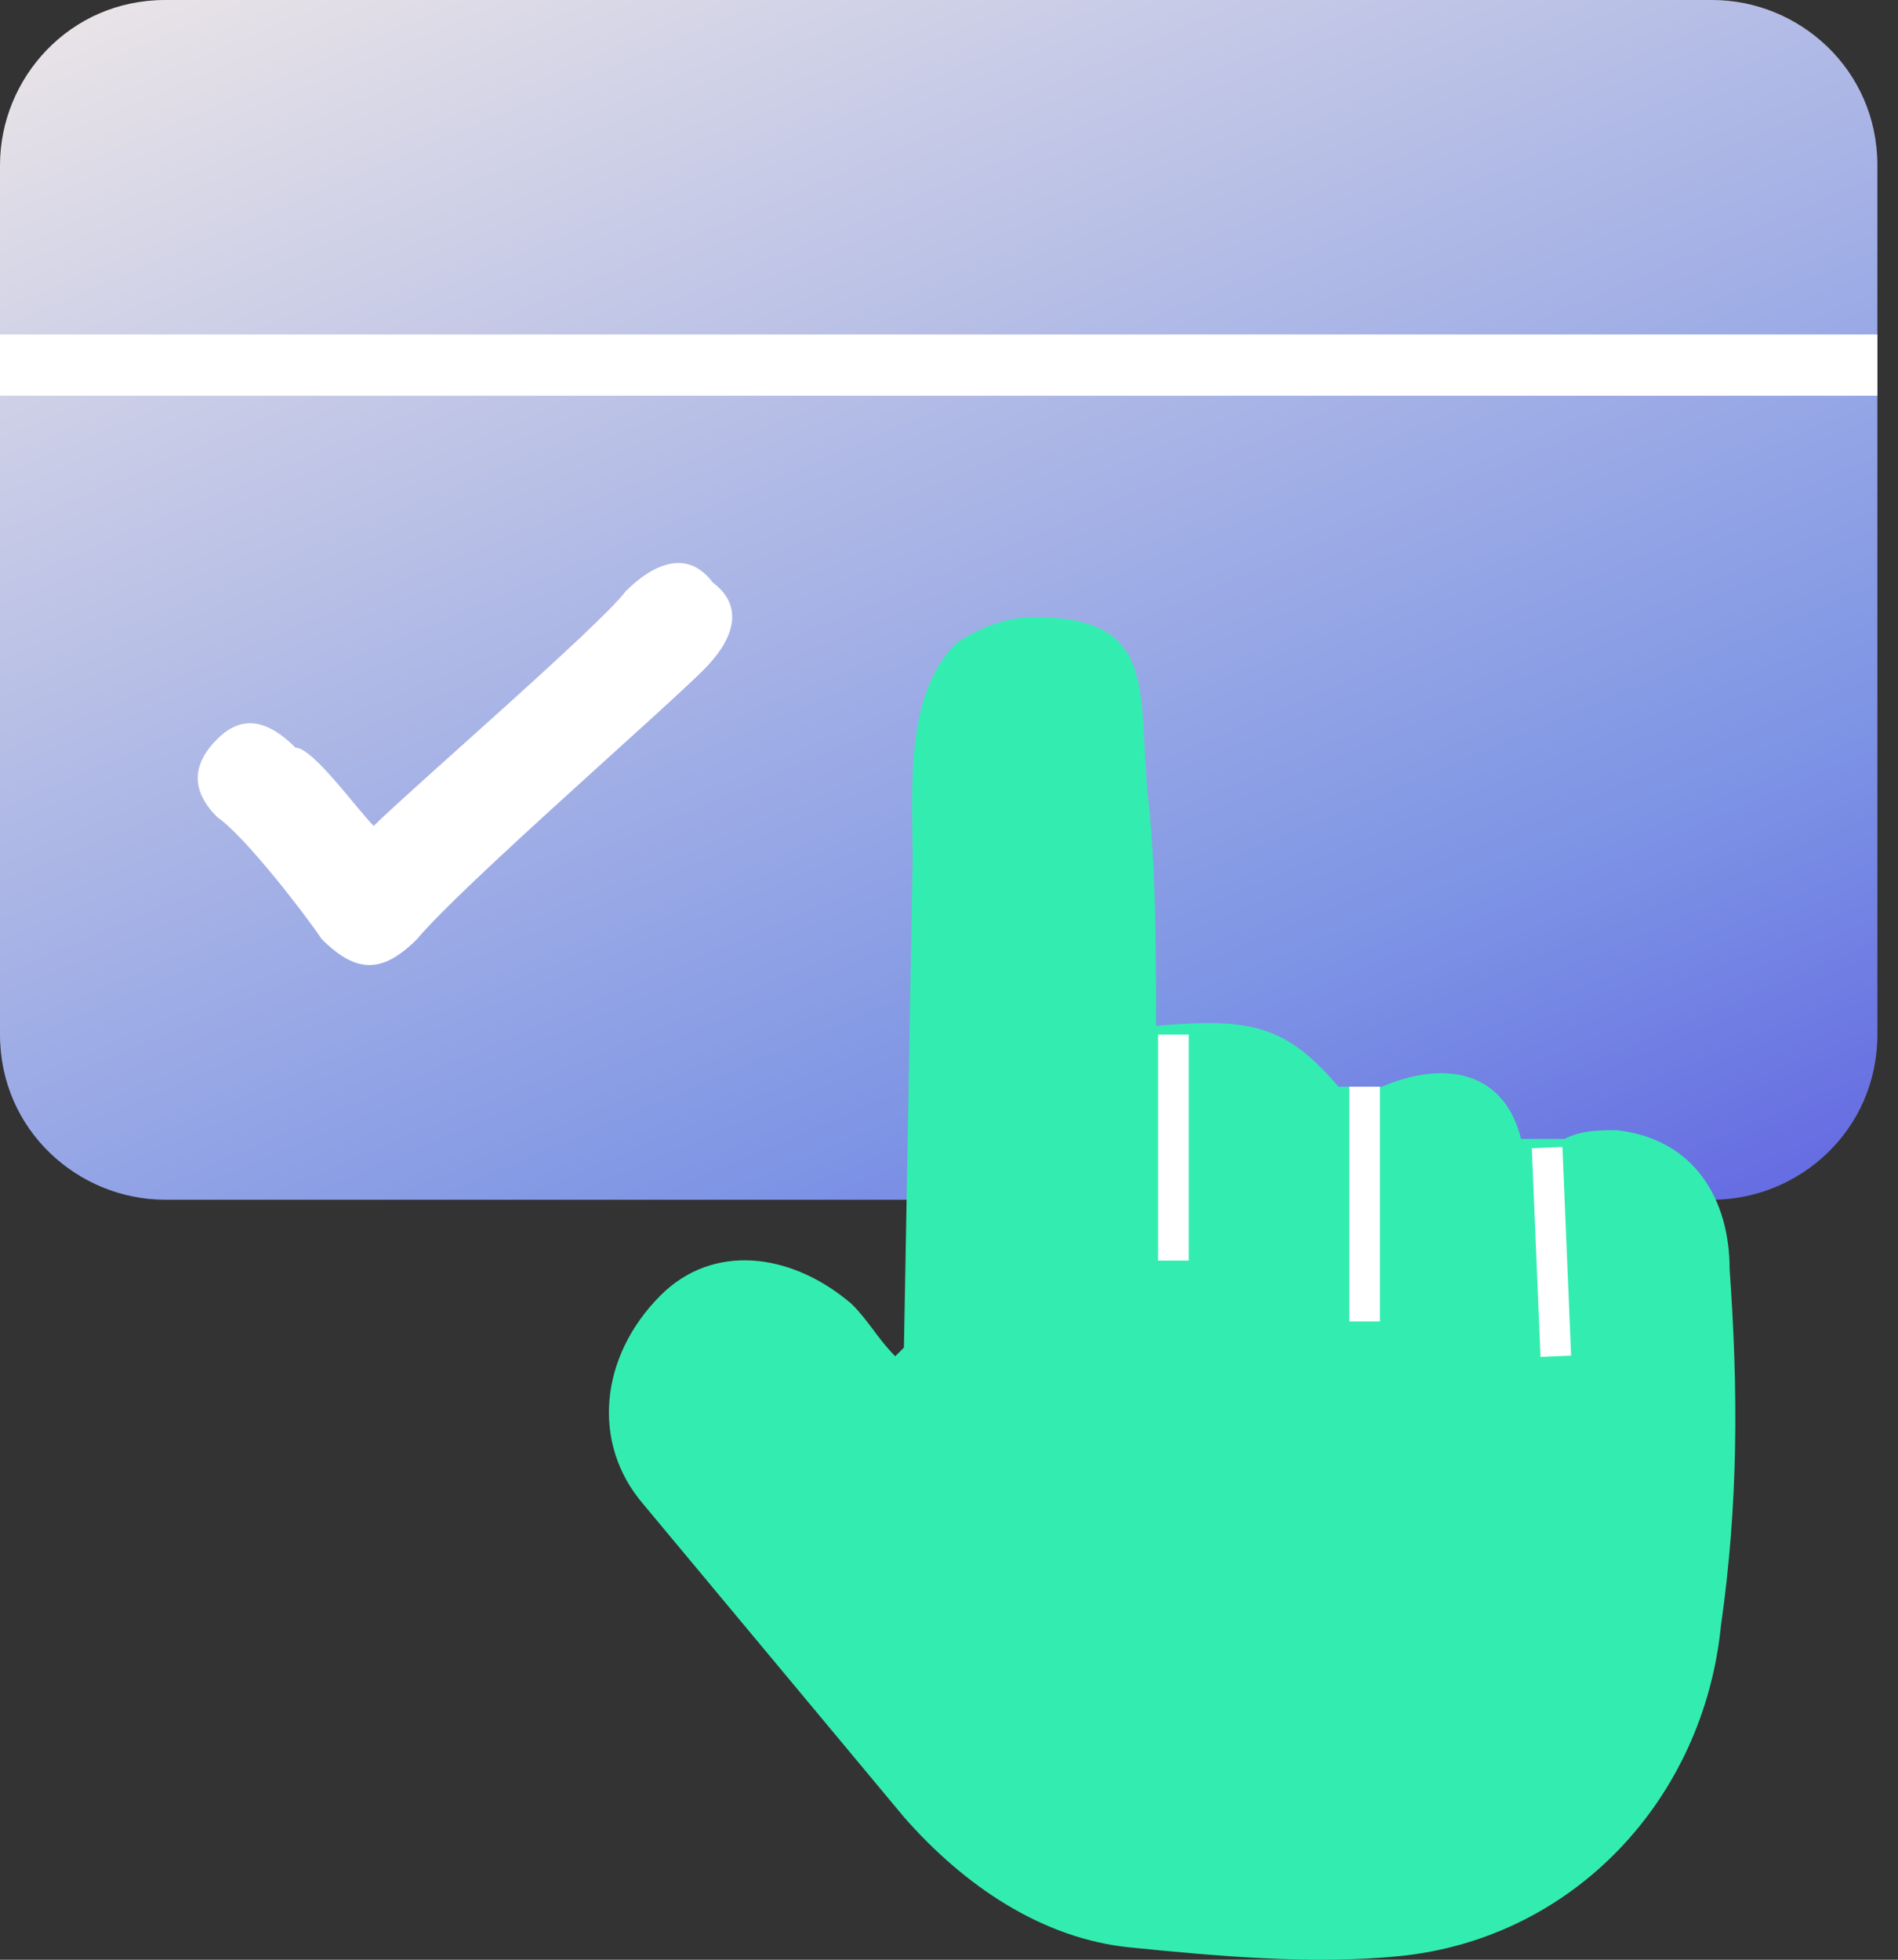<svg width="31" height="32" viewBox="0 0 31 32" fill="none" xmlns="http://www.w3.org/2000/svg">
<rect x="0" y="0" width="31" height="32" fill="#333333" stroke="none"/>
<path d="M27.966 19.59H2.697C1.278 19.59 0 18.455 0 16.893V2.697C0 1.278 1.136 0 2.697 0H27.966C29.386 0 30.663 1.136 30.663 2.697V16.893C30.663 18.455 29.386 19.59 27.966 19.59Z" fill="url(#paint0_linear)"/>
<path d="M6.104 13.486C6.672 12.918 9.795 10.221 10.221 9.653C10.647 9.227 11.215 8.944 11.641 9.511C12.209 9.937 11.925 10.505 11.499 10.931C10.789 11.641 7.524 14.48 6.814 15.332C6.246 15.9 5.82 15.9 5.252 15.332C4.969 14.906 3.975 13.628 3.549 13.344C3.123 12.918 3.123 12.492 3.549 12.067C3.975 11.641 4.401 11.783 4.827 12.209C5.111 12.209 5.82 13.202 6.104 13.486Z" fill="white"/>
<path d="M0 5.962H30.663" stroke="white" stroke-miterlimit="10"/>
<path d="M28.25 20.726C28.25 19.591 27.682 18.597 26.405 18.455C26.121 18.455 25.837 18.455 25.553 18.597C25.411 18.597 24.985 18.597 24.843 18.597C24.559 17.461 23.565 17.319 22.572 17.745C22.288 17.745 21.862 17.745 21.862 17.745C21.01 16.752 20.442 16.61 18.881 16.752C18.881 15.616 18.881 14.054 18.739 12.919C18.597 11.215 18.881 10.079 16.893 10.079C16.467 10.079 16.041 10.221 15.616 10.505C14.764 11.357 14.906 12.919 14.906 14.054C14.906 14.196 14.764 22.004 14.764 22.004L14.622 22.146C14.338 21.862 14.196 21.578 13.912 21.294C12.918 20.442 11.641 20.3 10.789 21.152C9.795 22.146 9.653 23.566 10.505 24.559C11.925 26.263 13.344 27.966 14.764 29.67C15.758 30.805 17.035 31.657 18.455 31.799C19.875 31.941 21.436 32.083 22.856 31.941C25.695 31.657 27.824 29.386 28.108 26.547C28.392 24.559 28.392 22.714 28.25 20.726Z" fill="#33EDB0"/>
<path d="M19.165 16.894V20.584" stroke="white" stroke-width="0.5" stroke-miterlimit="10"/>
<path d="M22.288 17.745V21.578" stroke="white" stroke-width="0.5" stroke-miterlimit="10"/>
<path d="M25.269 18.739L25.411 22.146" stroke="white" stroke-width="0.5" stroke-miterlimit="10"/>
<defs>
<linearGradient id="paint0_linear" x1="7.901" y1="-7.541" x2="25.182" y2="33.061" gradientUnits="userSpaceOnUse">
<stop stop-color="#FFF4E8"/>
<stop offset="0.605" stop-color="#7D94E5"/>
<stop offset="0.999" stop-color="#3F28DC"/>
</linearGradient>
</defs>
</svg>
